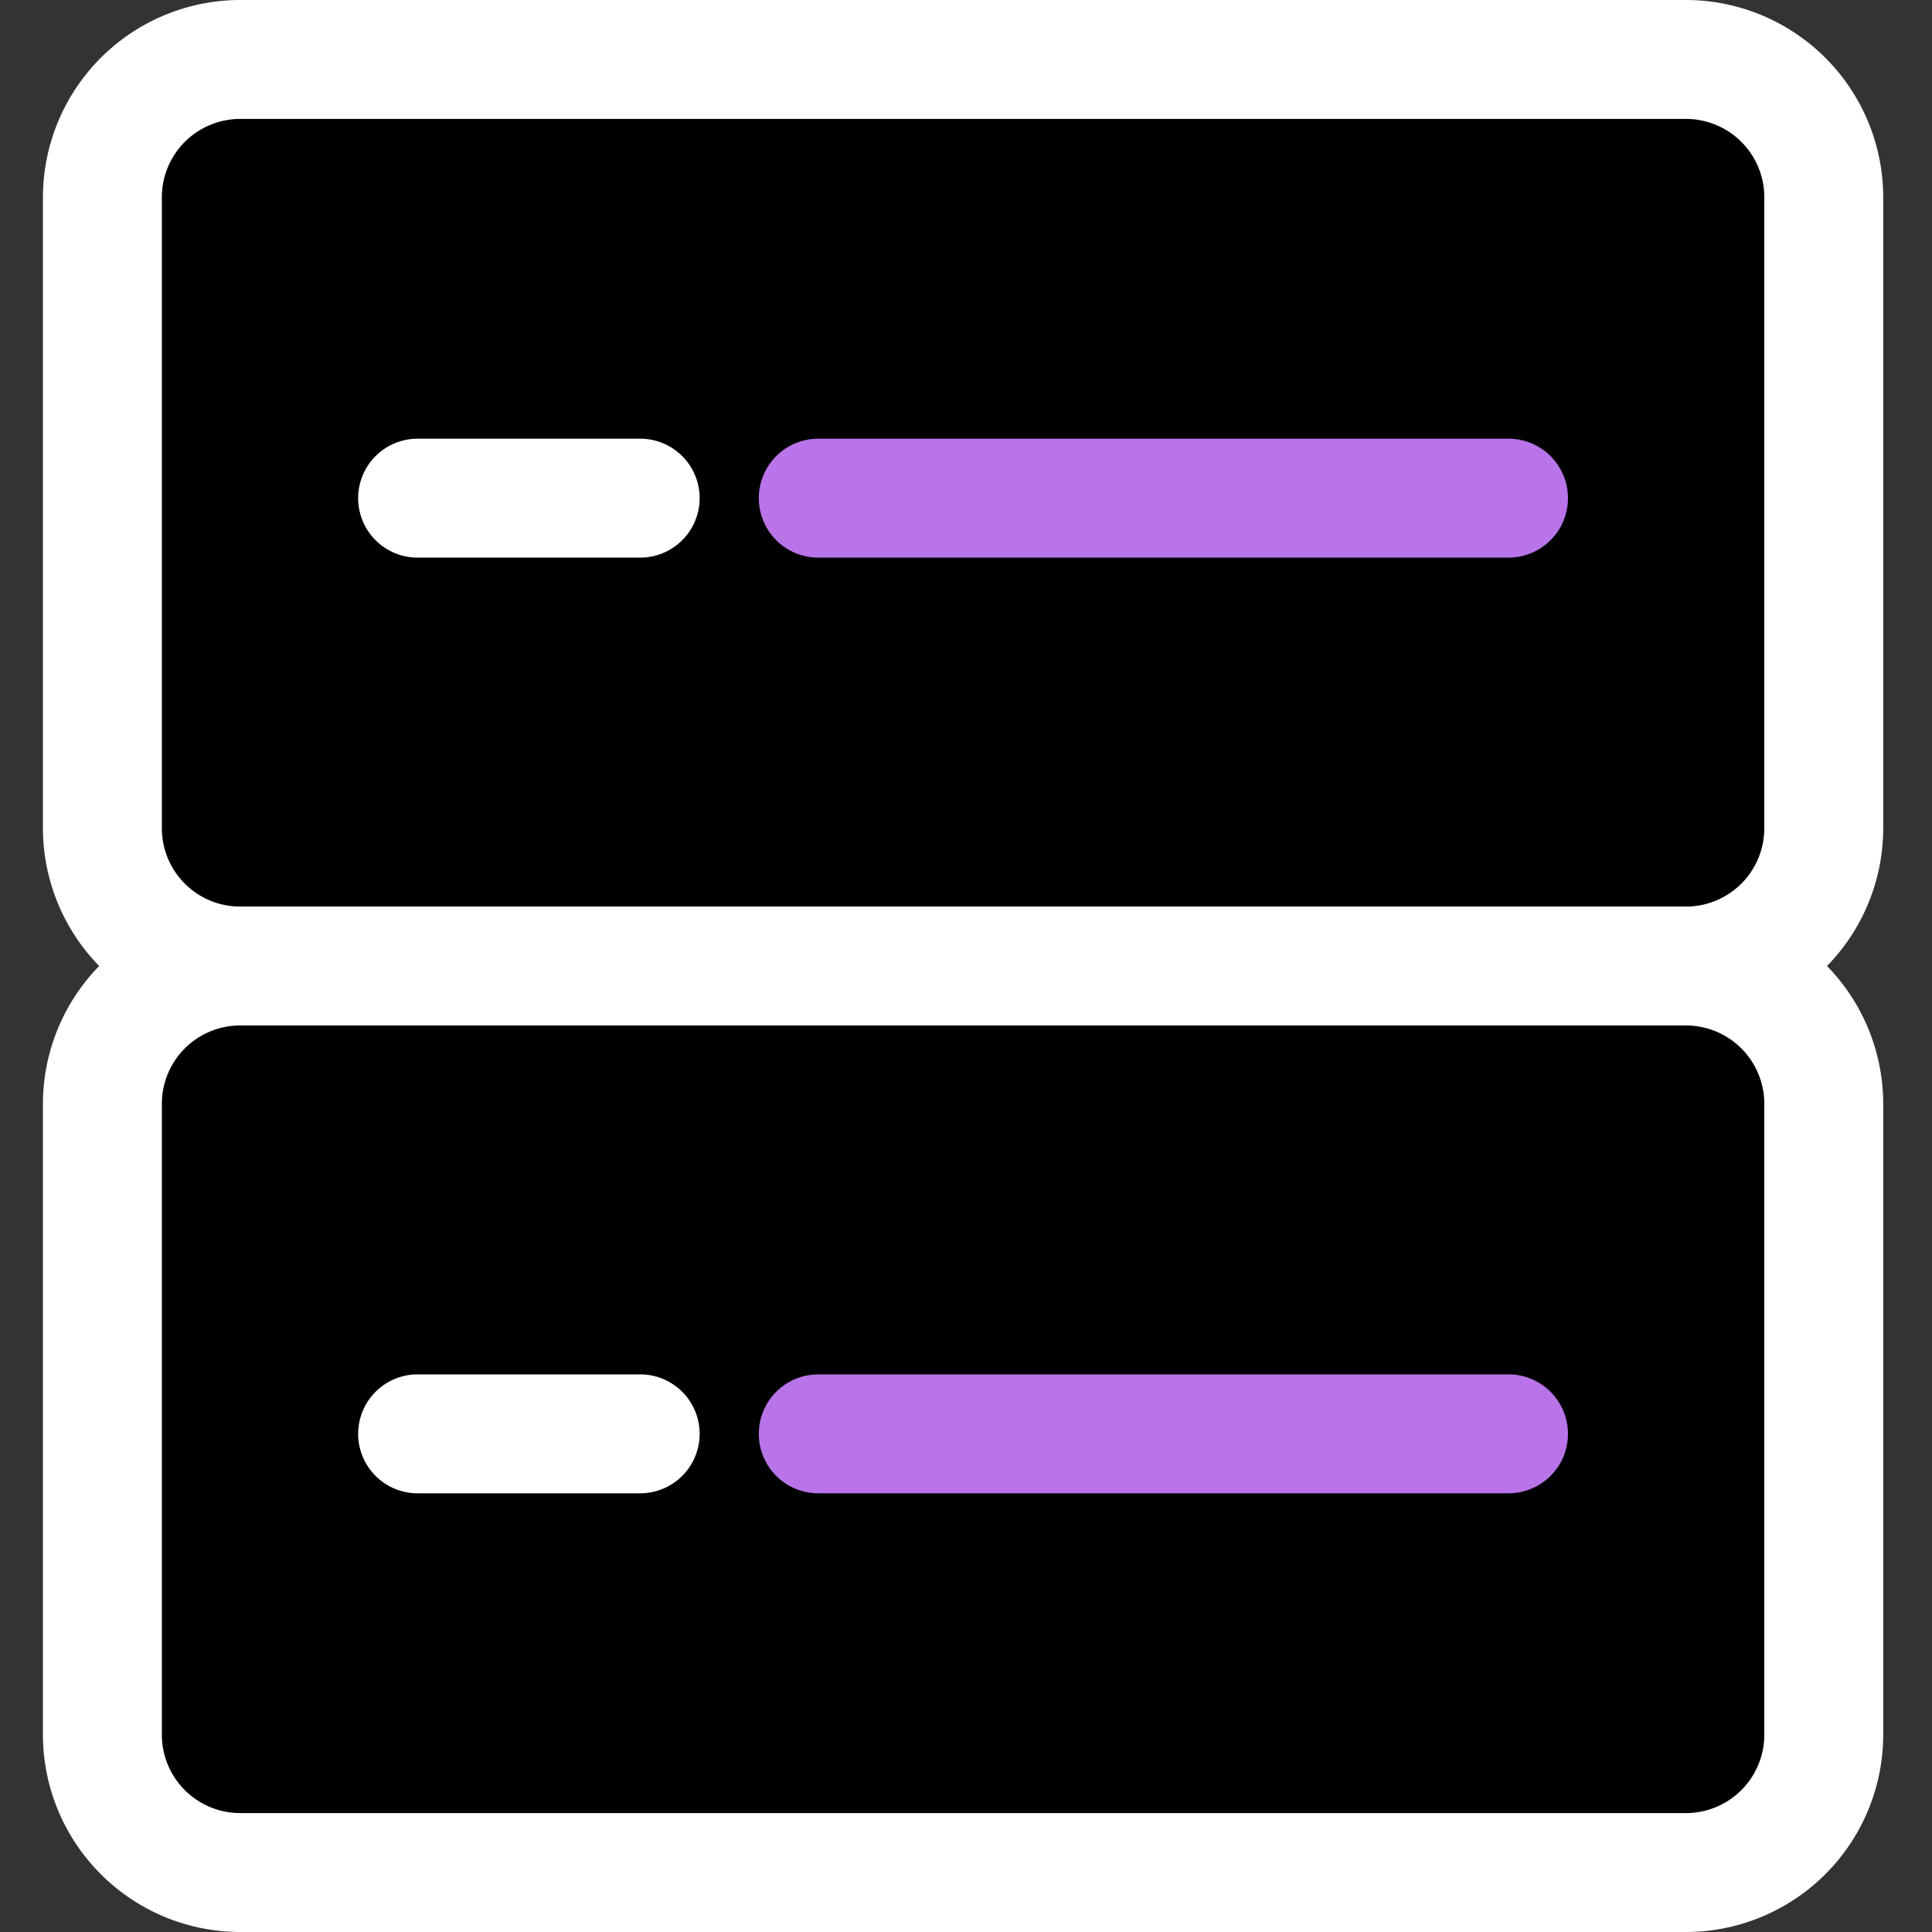 <svg id="ico03_off" xmlns="http://www.w3.org/2000/svg" xmlns:xlink="http://www.w3.org/1999/xlink" width="45" height="45" viewBox="0 0 45 45">
  <rect x="0" y="0" width="45" height="45" fill="#333333" stroke="none"/>
  <defs>
    <clipPath id="clip-path">
      <rect id="사각형_1893" data-name="사각형 1893" width="42.864" height="45" fill="none"/>
    </clipPath>
  </defs>
  <rect id="사각형_2665" data-name="사각형 2665" width="45" height="45" fill="none"/>
  <g id="그룹_7149" data-name="그룹 7149" transform="translate(1)" clip-path="url(#clip-path)">
    <rect id="사각형_1891" data-name="사각형 1891" width="40.094" height="21.115" rx="3.475" transform="translate(1.385 1.384)"/>
    <path id="패스_3968" data-name="패스 3968" d="M38.272,23.885H4.593A4.6,4.6,0,0,1,0,19.292V4.593A4.6,4.6,0,0,1,4.593,0H38.272a4.6,4.6,0,0,1,4.592,4.593v14.7a4.6,4.6,0,0,1-4.592,4.593M4.593,2.77A1.825,1.825,0,0,0,2.77,4.593v14.7a1.825,1.825,0,0,0,1.823,1.823H38.272a1.825,1.825,0,0,0,1.822-1.823V4.593A1.825,1.825,0,0,0,38.272,2.77Z" transform="translate(0 0)" fill="#fff"/>
    <path id="사각형_1892" data-name="사각형 1892" d="M3.475,0H36.619a3.475,3.475,0,0,1,3.475,3.475V17.642a3.473,3.473,0,0,1-3.473,3.473H3.475A3.475,3.475,0,0,1,0,17.64V3.475A3.475,3.475,0,0,1,3.475,0Z" transform="translate(1.384 22.5)"/>
    <path id="패스_3969" data-name="패스 3969" d="M38.272,46.756H4.593A4.6,4.6,0,0,1,0,42.164v-14.7a4.6,4.6,0,0,1,4.593-4.593H38.272a4.6,4.6,0,0,1,4.592,4.593v14.7a4.6,4.6,0,0,1-4.592,4.592M4.593,25.641A1.825,1.825,0,0,0,2.77,27.464v14.7a1.825,1.825,0,0,0,1.823,1.822H38.272a1.825,1.825,0,0,0,1.822-1.822v-14.7a1.825,1.825,0,0,0-1.822-1.823Z" transform="translate(0 -1.756)" fill="#fff"/>
    <line id="선_23" data-name="선 23" x2="5.184" transform="translate(8.727 11.603)" fill="#fff"/>
    <path id="패스_3970" data-name="패스 3970" d="M14.522,13.838H9.338a1.385,1.385,0,1,1,0-2.77h5.184a1.385,1.385,0,1,1,0,2.77" transform="translate(-0.611 -0.85)" fill="#fff"/>
    <line id="선_24" data-name="선 24" x2="16.077" transform="translate(18.059 11.603)" fill="#fff"/>
    <path id="패스_3971" data-name="패스 3971" d="M35.523,13.838H19.446a1.385,1.385,0,1,1,0-2.77H35.523a1.385,1.385,0,1,1,0,2.77" transform="translate(-1.387 -0.85)" fill="#b874e8"/>
    <line id="선_25" data-name="선 25" x2="5.184" transform="translate(8.727 33.397)" fill="#fff"/>
    <path id="패스_3972" data-name="패스 3972" d="M14.522,37.444H9.338a1.385,1.385,0,1,1,0-2.77h5.184a1.385,1.385,0,1,1,0,2.77" transform="translate(-0.611 -2.662)" fill="#fff"/>
    <line id="선_26" data-name="선 26" x2="16.077" transform="translate(18.059 33.397)" fill="#fff"/>
    <path id="패스_3973" data-name="패스 3973" d="M35.523,37.444H19.446a1.385,1.385,0,1,1,0-2.77H35.523a1.385,1.385,0,1,1,0,2.77" transform="translate(-1.387 -2.662)" fill="#b874e8"/>
  </g>
</svg>
